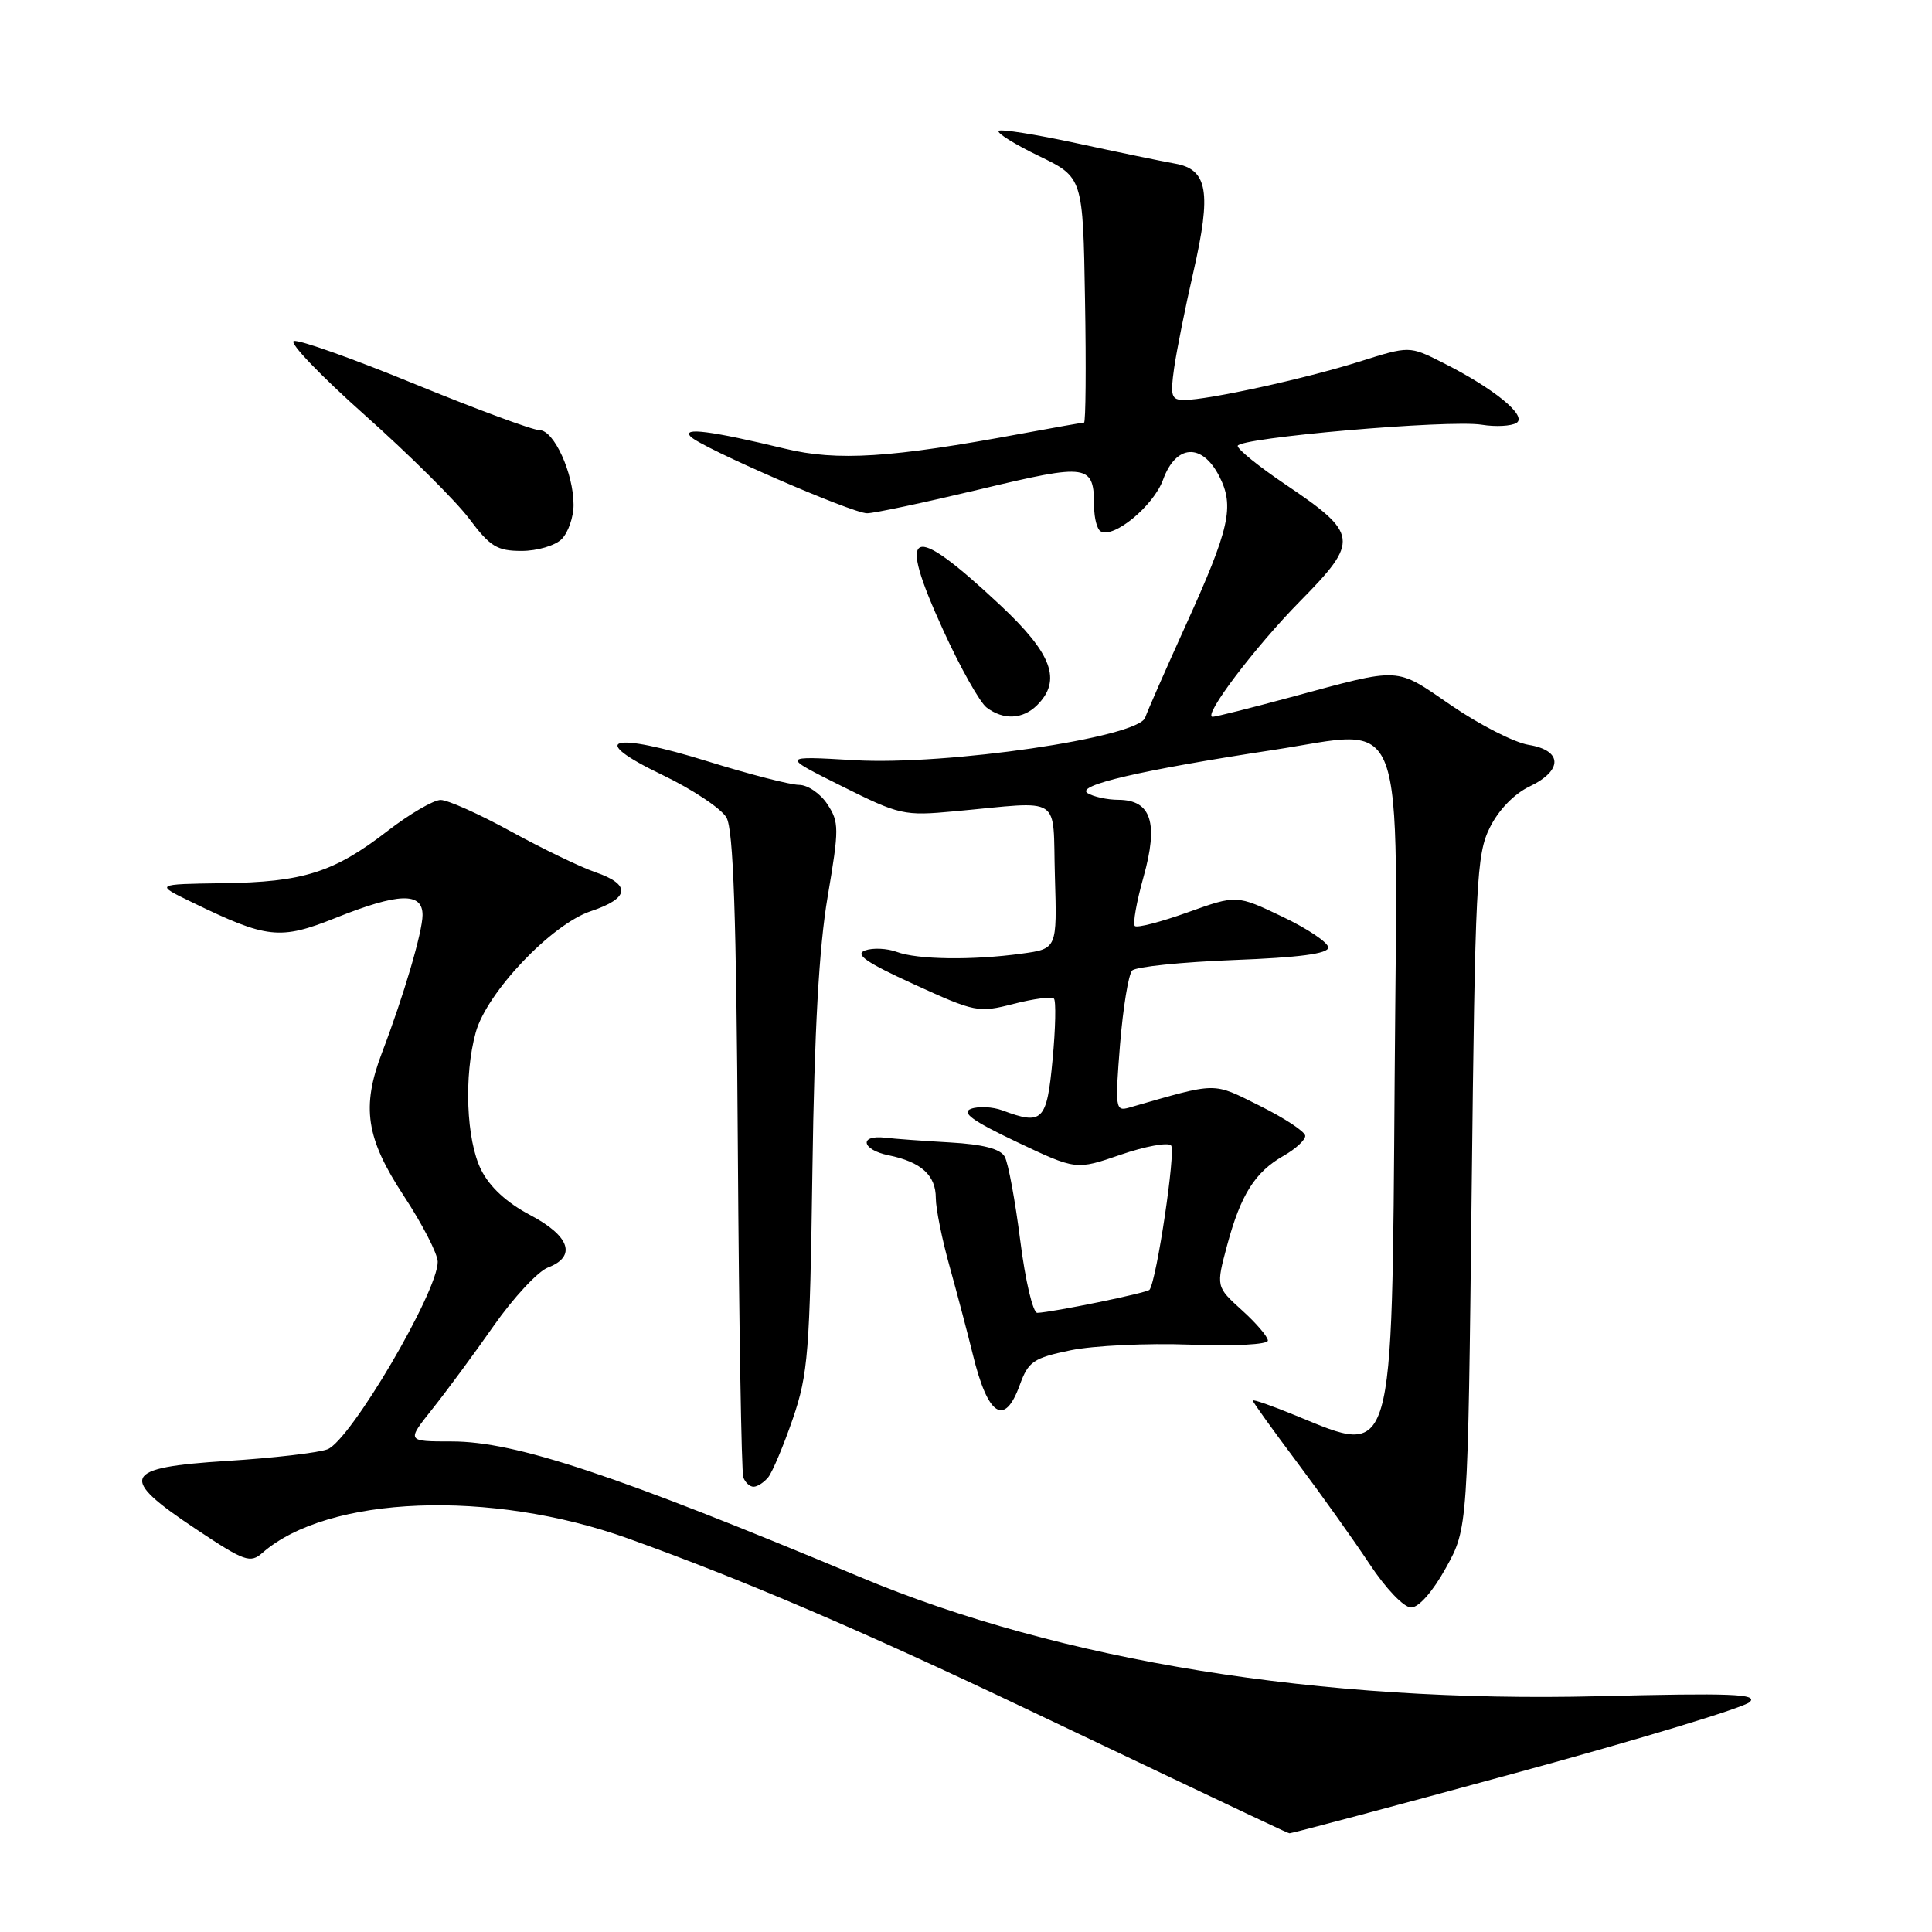 <?xml version="1.0" encoding="UTF-8" standalone="no"?>
<!DOCTYPE svg PUBLIC "-//W3C//DTD SVG 1.1//EN" "http://www.w3.org/Graphics/SVG/1.1/DTD/svg11.dtd" >
<svg xmlns="http://www.w3.org/2000/svg" xmlns:xlink="http://www.w3.org/1999/xlink" version="1.1" viewBox="0 0 256 256">
 <g >
 <path fill="currentColor"
d=" M 200.87 234.92 C 217.17 230.48 231.11 226.26 231.85 225.53 C 232.97 224.45 229.45 224.32 211.73 224.76 C 175.03 225.66 140.54 220.10 114.00 208.98 C 81.62 195.43 68.31 191.00 59.88 191.00 C 53.87 191.00 53.87 191.00 57.25 186.75 C 59.12 184.41 62.79 179.44 65.41 175.69 C 68.04 171.94 71.27 168.47 72.59 167.96 C 76.44 166.50 75.53 163.78 70.25 161.00 C 67.15 159.37 64.89 157.29 63.75 155.00 C 61.78 151.06 61.45 142.52 63.04 136.79 C 64.51 131.49 73.07 122.48 78.28 120.74 C 83.45 119.02 83.66 117.21 78.88 115.57 C 76.90 114.89 71.85 112.45 67.68 110.16 C 63.51 107.87 59.33 106.00 58.39 106.00 C 57.45 106.00 54.28 107.85 51.35 110.11 C 44.23 115.61 40.19 116.89 29.50 117.03 C 20.50 117.16 20.50 117.16 25.50 119.58 C 35.40 124.39 37.10 124.57 44.44 121.64 C 52.80 118.29 56.00 118.18 55.99 121.25 C 55.98 123.50 53.50 131.93 50.61 139.50 C 47.87 146.71 48.49 150.82 53.50 158.45 C 55.97 162.21 58.00 166.15 58.00 167.20 C 58.00 171.20 46.42 190.89 43.39 192.04 C 42.18 192.50 36.19 193.20 30.09 193.58 C 16.16 194.46 15.60 195.72 26.01 202.64 C 32.40 206.90 33.16 207.17 34.76 205.77 C 43.44 198.16 65.01 197.31 83.27 203.87 C 98.41 209.31 114.04 215.99 135.85 226.37 C 168.88 242.08 170.47 242.83 170.87 242.92 C 171.07 242.96 184.57 239.37 200.87 234.92 Z  M 191.59 207.75 C 194.50 202.50 194.50 202.50 195.00 158.00 C 195.46 116.82 195.64 113.21 197.41 109.66 C 198.56 107.33 200.63 105.19 202.66 104.22 C 207.11 102.10 207.06 99.43 202.56 98.70 C 200.67 98.40 196.07 96.05 192.33 93.49 C 184.76 88.31 185.89 88.37 171.00 92.39 C 165.78 93.80 161.13 94.97 160.69 94.98 C 159.27 95.01 166.28 85.74 172.25 79.68 C 180.17 71.64 180.05 70.74 170.25 64.14 C 166.81 61.82 164.00 59.55 164.00 59.09 C 164.00 58.01 192.00 55.58 196.34 56.28 C 198.17 56.58 200.24 56.47 200.94 56.04 C 202.43 55.12 197.95 51.46 191.12 48.03 C 186.75 45.83 186.75 45.83 180.12 47.92 C 172.96 50.18 160.06 53.00 156.92 53.00 C 155.20 53.00 155.05 52.50 155.58 48.75 C 155.92 46.41 157.06 40.69 158.13 36.04 C 160.55 25.44 160.04 22.45 155.70 21.68 C 153.94 21.37 148.07 20.15 142.66 18.98 C 137.25 17.81 132.60 17.07 132.32 17.34 C 132.05 17.62 134.45 19.12 137.66 20.67 C 143.50 23.50 143.50 23.50 143.77 39.75 C 143.93 48.69 143.86 56.00 143.64 56.00 C 143.41 56.00 139.68 56.66 135.36 57.46 C 118.04 60.68 110.95 61.13 104.00 59.45 C 94.20 57.09 90.32 56.59 91.51 57.85 C 92.88 59.30 112.89 68.00 114.89 68.01 C 115.78 68.02 122.50 66.59 129.83 64.84 C 144.34 61.37 144.95 61.47 144.98 67.19 C 144.99 68.67 145.37 70.11 145.82 70.39 C 147.51 71.44 152.85 67.04 154.11 63.57 C 155.81 58.88 159.25 58.65 161.54 63.07 C 163.61 67.09 162.96 69.99 157.05 83.00 C 154.43 88.78 152.04 94.22 151.74 95.09 C 150.82 97.73 125.42 101.44 113.21 100.73 C 103.50 100.16 103.50 100.16 111.50 104.15 C 119.21 108.00 119.75 108.13 126.50 107.50 C 141.01 106.17 139.46 105.16 139.78 116.11 C 140.07 125.72 140.07 125.72 135.39 126.36 C 128.85 127.26 121.55 127.16 118.82 126.13 C 117.54 125.66 115.66 125.57 114.63 125.94 C 113.21 126.45 114.77 127.53 121.12 130.43 C 129.21 134.13 129.64 134.22 134.30 133.02 C 136.95 132.34 139.36 132.02 139.65 132.32 C 139.94 132.61 139.87 136.26 139.47 140.43 C 138.71 148.56 138.15 149.13 132.82 147.13 C 131.54 146.66 129.68 146.56 128.68 146.92 C 127.32 147.41 128.83 148.51 134.72 151.31 C 142.58 155.04 142.58 155.04 148.48 153.01 C 151.72 151.89 154.74 151.34 155.17 151.77 C 155.83 152.43 153.27 169.61 152.32 170.90 C 152.03 171.31 139.45 173.89 137.45 173.96 C 136.87 173.98 135.86 169.71 135.19 164.39 C 134.52 159.11 133.60 154.10 133.13 153.26 C 132.55 152.23 130.27 151.63 125.89 151.38 C 122.38 151.18 118.51 150.90 117.29 150.75 C 113.77 150.35 114.16 152.35 117.74 153.08 C 122.07 153.97 124.00 155.72 124.00 158.76 C 124.00 160.15 124.83 164.26 125.85 167.89 C 126.86 171.53 128.23 176.73 128.90 179.46 C 130.89 187.65 133.11 189.10 135.12 183.53 C 136.26 180.40 136.91 179.95 141.86 178.92 C 144.88 178.30 151.99 177.96 157.67 178.17 C 163.56 178.39 168.00 178.16 168.00 177.63 C 168.00 177.13 166.45 175.31 164.56 173.61 C 161.13 170.50 161.13 170.50 162.60 165.01 C 164.41 158.29 166.29 155.31 170.08 153.15 C 171.68 152.24 172.97 151.05 172.95 150.50 C 172.93 149.95 170.23 148.17 166.96 146.54 C 160.55 143.36 161.52 143.35 149.60 146.77 C 147.80 147.28 147.74 146.85 148.41 138.41 C 148.81 133.51 149.53 129.09 150.02 128.60 C 150.50 128.10 156.55 127.48 163.45 127.21 C 172.16 126.88 176.00 126.37 176.00 125.55 C 176.00 124.90 173.27 123.06 169.93 121.47 C 163.86 118.57 163.86 118.57 157.38 120.89 C 153.81 122.17 150.65 122.99 150.37 122.70 C 150.08 122.41 150.60 119.49 151.52 116.21 C 153.53 109.05 152.55 106.01 148.21 105.98 C 146.72 105.98 144.87 105.57 144.10 105.09 C 142.49 104.06 151.20 102.04 168.68 99.38 C 186.62 96.65 185.16 92.73 184.80 142.85 C 184.43 194.14 184.78 192.95 171.75 187.59 C 168.59 186.29 166.00 185.38 166.00 185.58 C 166.00 185.78 168.63 189.44 171.84 193.72 C 175.05 198.00 179.39 204.09 181.48 207.25 C 183.63 210.50 186.02 213.00 186.98 213.00 C 188.00 213.00 189.86 210.88 191.59 207.75 Z  M 101.79 195.75 C 102.35 195.06 103.82 191.57 105.05 188.00 C 107.08 182.06 107.31 179.23 107.65 155.00 C 107.91 136.54 108.52 125.56 109.67 118.81 C 111.20 109.77 111.20 108.95 109.63 106.56 C 108.71 105.15 107.02 104.00 105.88 104.00 C 104.74 104.00 99.34 102.61 93.86 100.91 C 80.94 96.89 77.66 97.84 87.76 102.68 C 91.75 104.59 95.57 107.14 96.26 108.33 C 97.18 109.94 97.57 121.30 97.77 152.50 C 97.92 175.60 98.25 195.06 98.49 195.75 C 98.74 196.44 99.35 197.00 99.85 197.00 C 100.35 197.00 101.22 196.44 101.79 195.75 Z  M 137.43 93.43 C 140.72 90.14 139.41 86.61 132.50 80.15 C 120.57 68.99 118.73 69.83 125.01 83.57 C 127.25 88.48 129.83 93.06 130.73 93.75 C 132.97 95.45 135.54 95.32 137.43 93.43 Z  M 74.43 71.43 C 75.29 70.56 76.00 68.52 76.00 66.90 C 76.00 62.70 73.40 57.00 71.49 57.00 C 70.60 57.00 63.18 54.25 54.99 50.90 C 46.81 47.54 39.58 44.97 38.93 45.19 C 38.28 45.41 42.53 49.83 48.36 55.02 C 54.19 60.21 60.41 66.38 62.17 68.73 C 64.94 72.43 65.87 73.00 69.11 73.00 C 71.18 73.00 73.56 72.30 74.43 71.43 Z "/>
</g>
</svg>